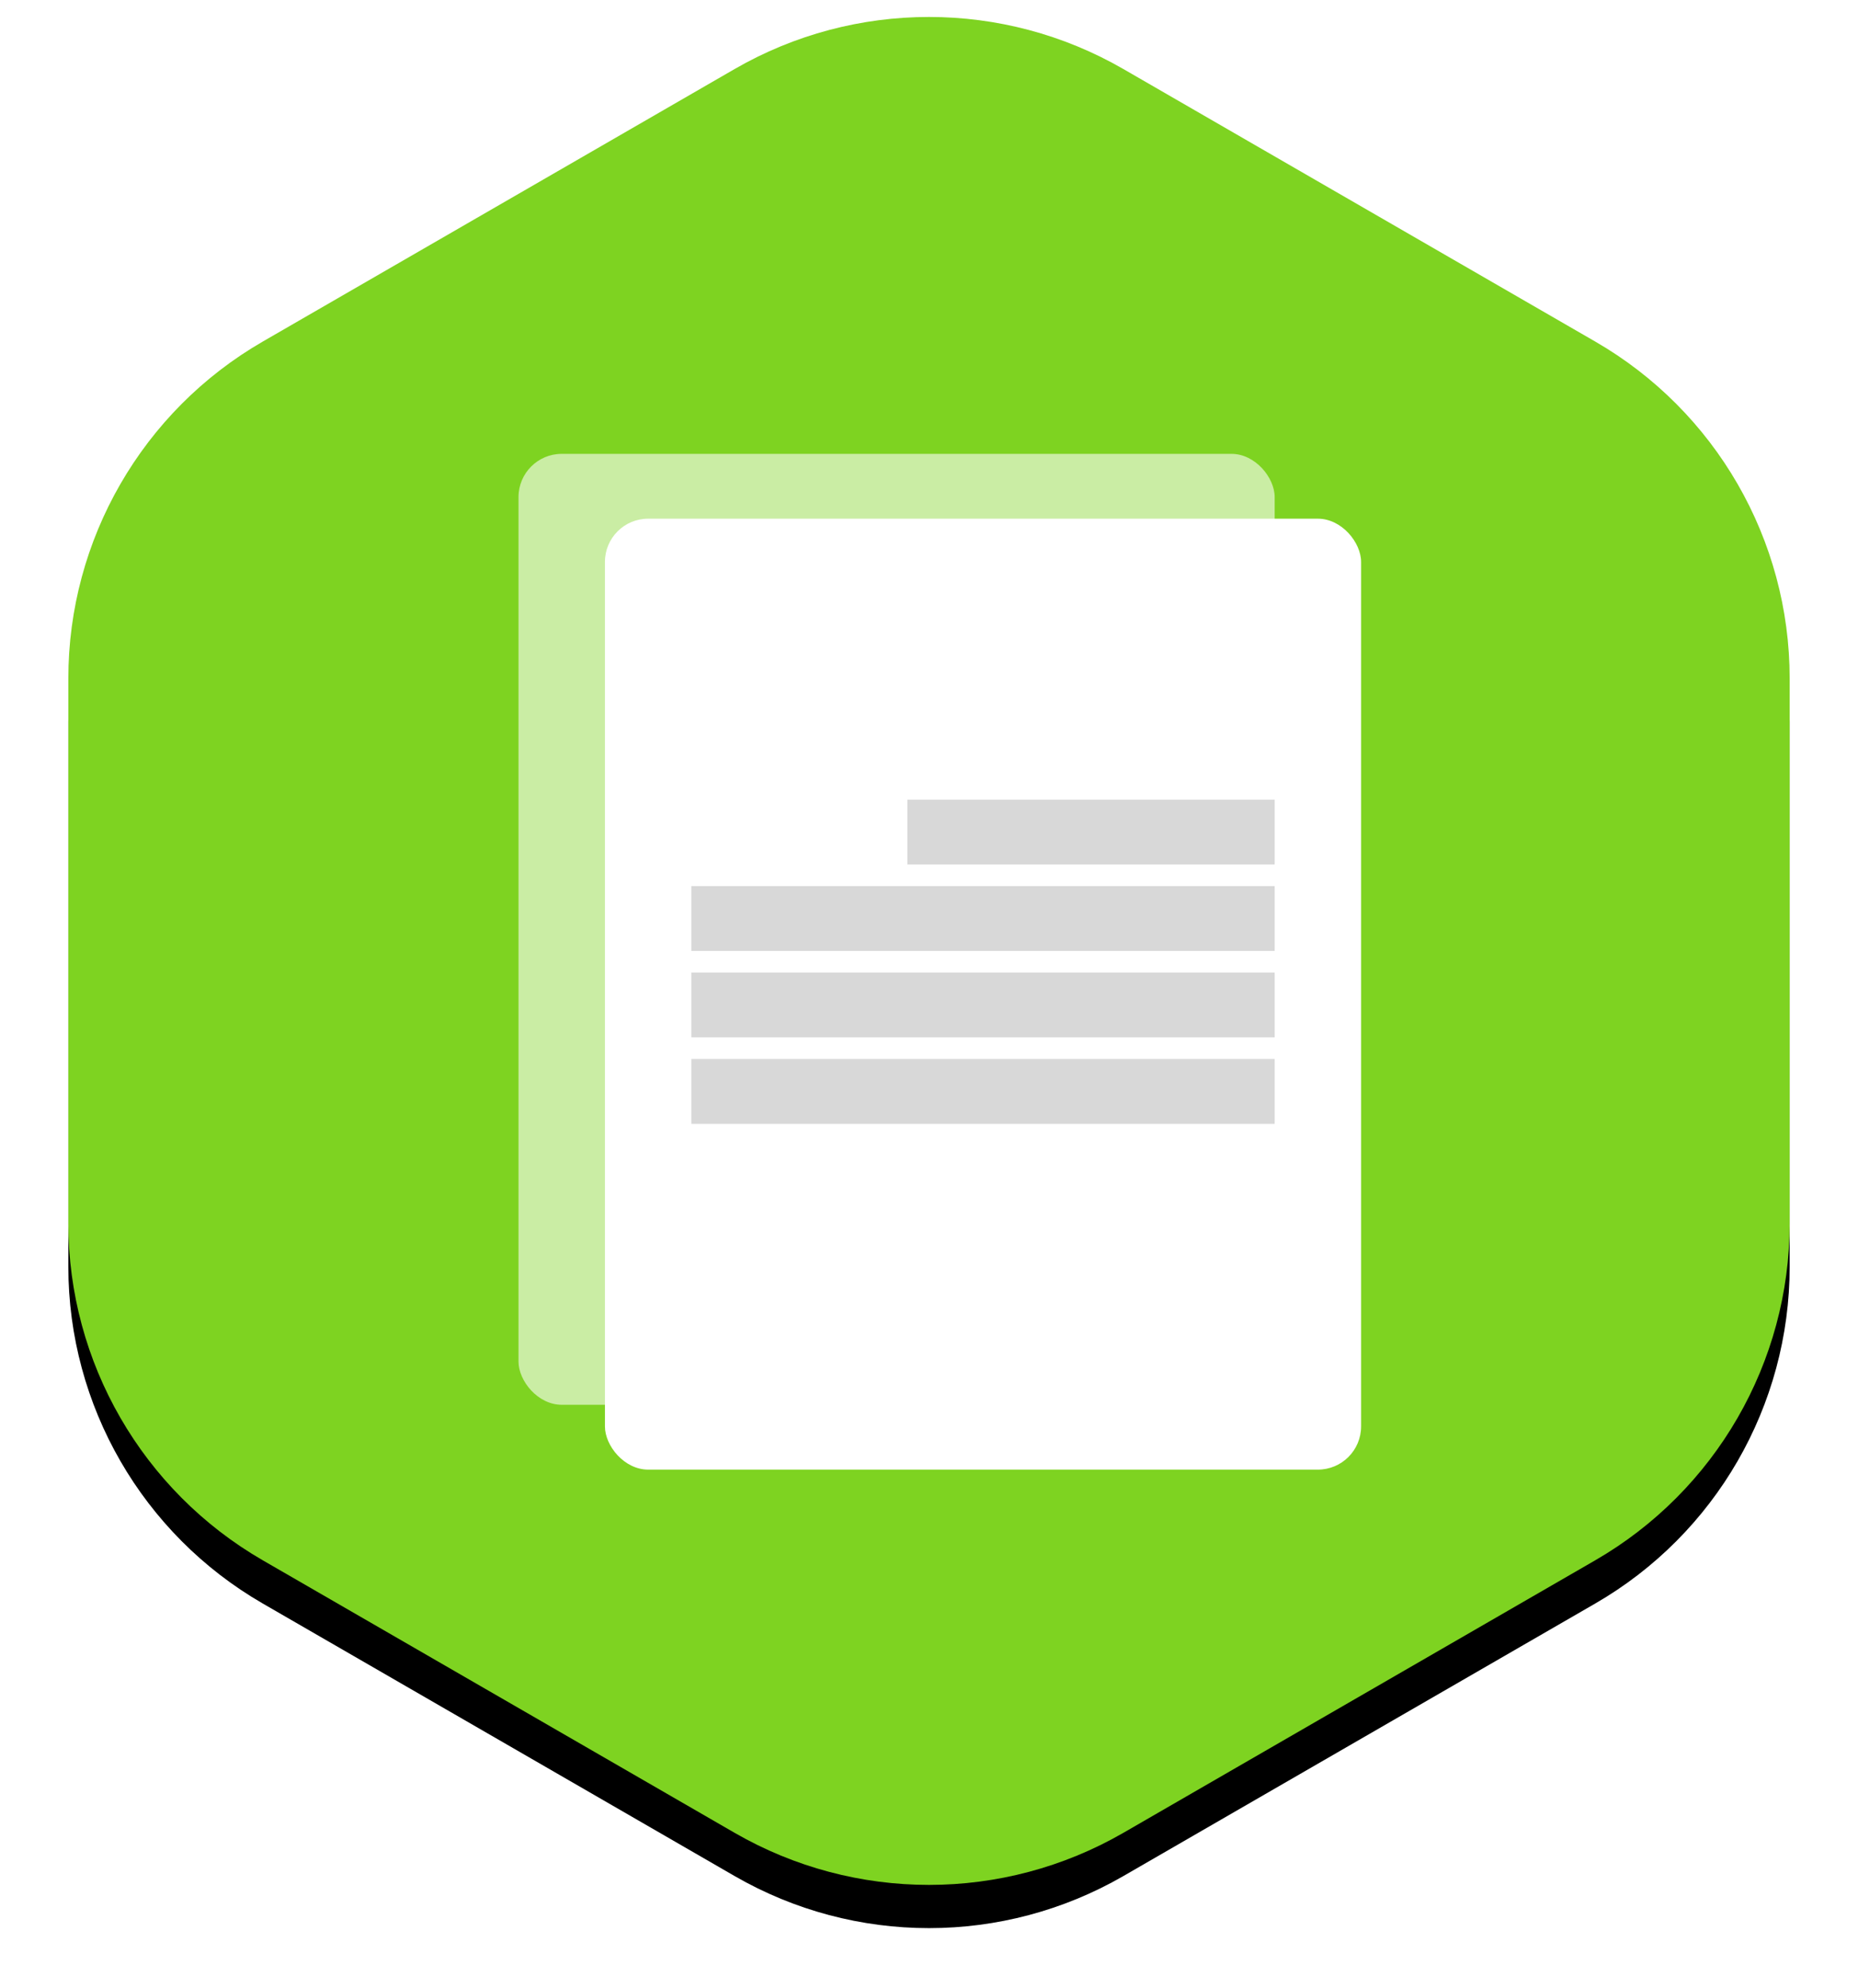 
<svg width="86px" height="92px" viewBox="0 0 86 92" version="1.1" xmlns="http://www.w3.org/2000/svg" xmlns:xlink="http://www.w3.org/1999/xlink">
    <defs>
        <path d="M55,5.196 L76.837,17.804 C82.406,21.019 85.837,26.962 85.837,33.392 L85.837,58.608 C85.837,65.038 82.406,70.981 76.837,74.196 L55,86.804 C49.431,90.019 42.569,90.019 37,86.804 L15.163,74.196 C9.594,70.981 6.163,65.038 6.163,58.608 L6.163,33.392 C6.163,26.962 9.594,21.019 15.163,17.804 L37,5.196 C42.569,1.981 49.431,1.981 55,5.196 Z" id="path-1"></path>
        <filter x="0.7%" y="-0.8%" width="98.6%" height="105.9%" filterUnits="objectBoundingBox" id="filter-2">
            <feOffset dx="0" dy="2" in="SourceAlpha" result="shadowOffsetOuter1"></feOffset>
            <feGaussianBlur stdDeviation="1.5" in="shadowOffsetOuter1" result="shadowBlurOuter1"></feGaussianBlur>
            <feColorMatrix values="0 0 0 0 0   0 0 0 0 0   0 0 0 0 0  0 0 0 0.222 0" type="matrix" in="shadowBlurOuter1"></feColorMatrix>
        </filter>
    </defs>
    <g id="Page-1" stroke="none" stroke-width="1" fill="none" fill-rule="evenodd">
        <g id="Enabled" transform="translate(-449, -2)">
            <g id="reporting" transform="translate(446, 0)">
                <g id="Polygon">
                    <use fill="black" fill-opacity="1" filter="url(#filter-2)" xlink:href="#path-1"></use>
                    <use fill="#7ED321" fill-rule="evenodd" xlink:href="#path-1"></use>
                </g>
                <g id="Reporting-Icon" transform="translate(27, 23)">
                    <g id="Rectangle">
                        <rect fill="#FFFFFF" opacity="0.587" x="0" y="0" width="35" height="44" rx="2"></rect>
                        <rect fill="#FFFFFF" x="4" y="3" width="35" height="44" rx="2"></rect>
                        <rect fill="#D8D8D8" x="18" y="16" width="17" height="3"></rect>
                        <rect fill="#D8D8D8" x="8" y="20" width="27" height="3"></rect>
                        <rect fill="#D8D8D8" x="8" y="24" width="27" height="3"></rect>
                        <rect fill="#D8D8D8" x="8" y="28" width="27" height="3"></rect>
                    </g>
                </g>
            </g>
        </g>
    </g>
</svg>